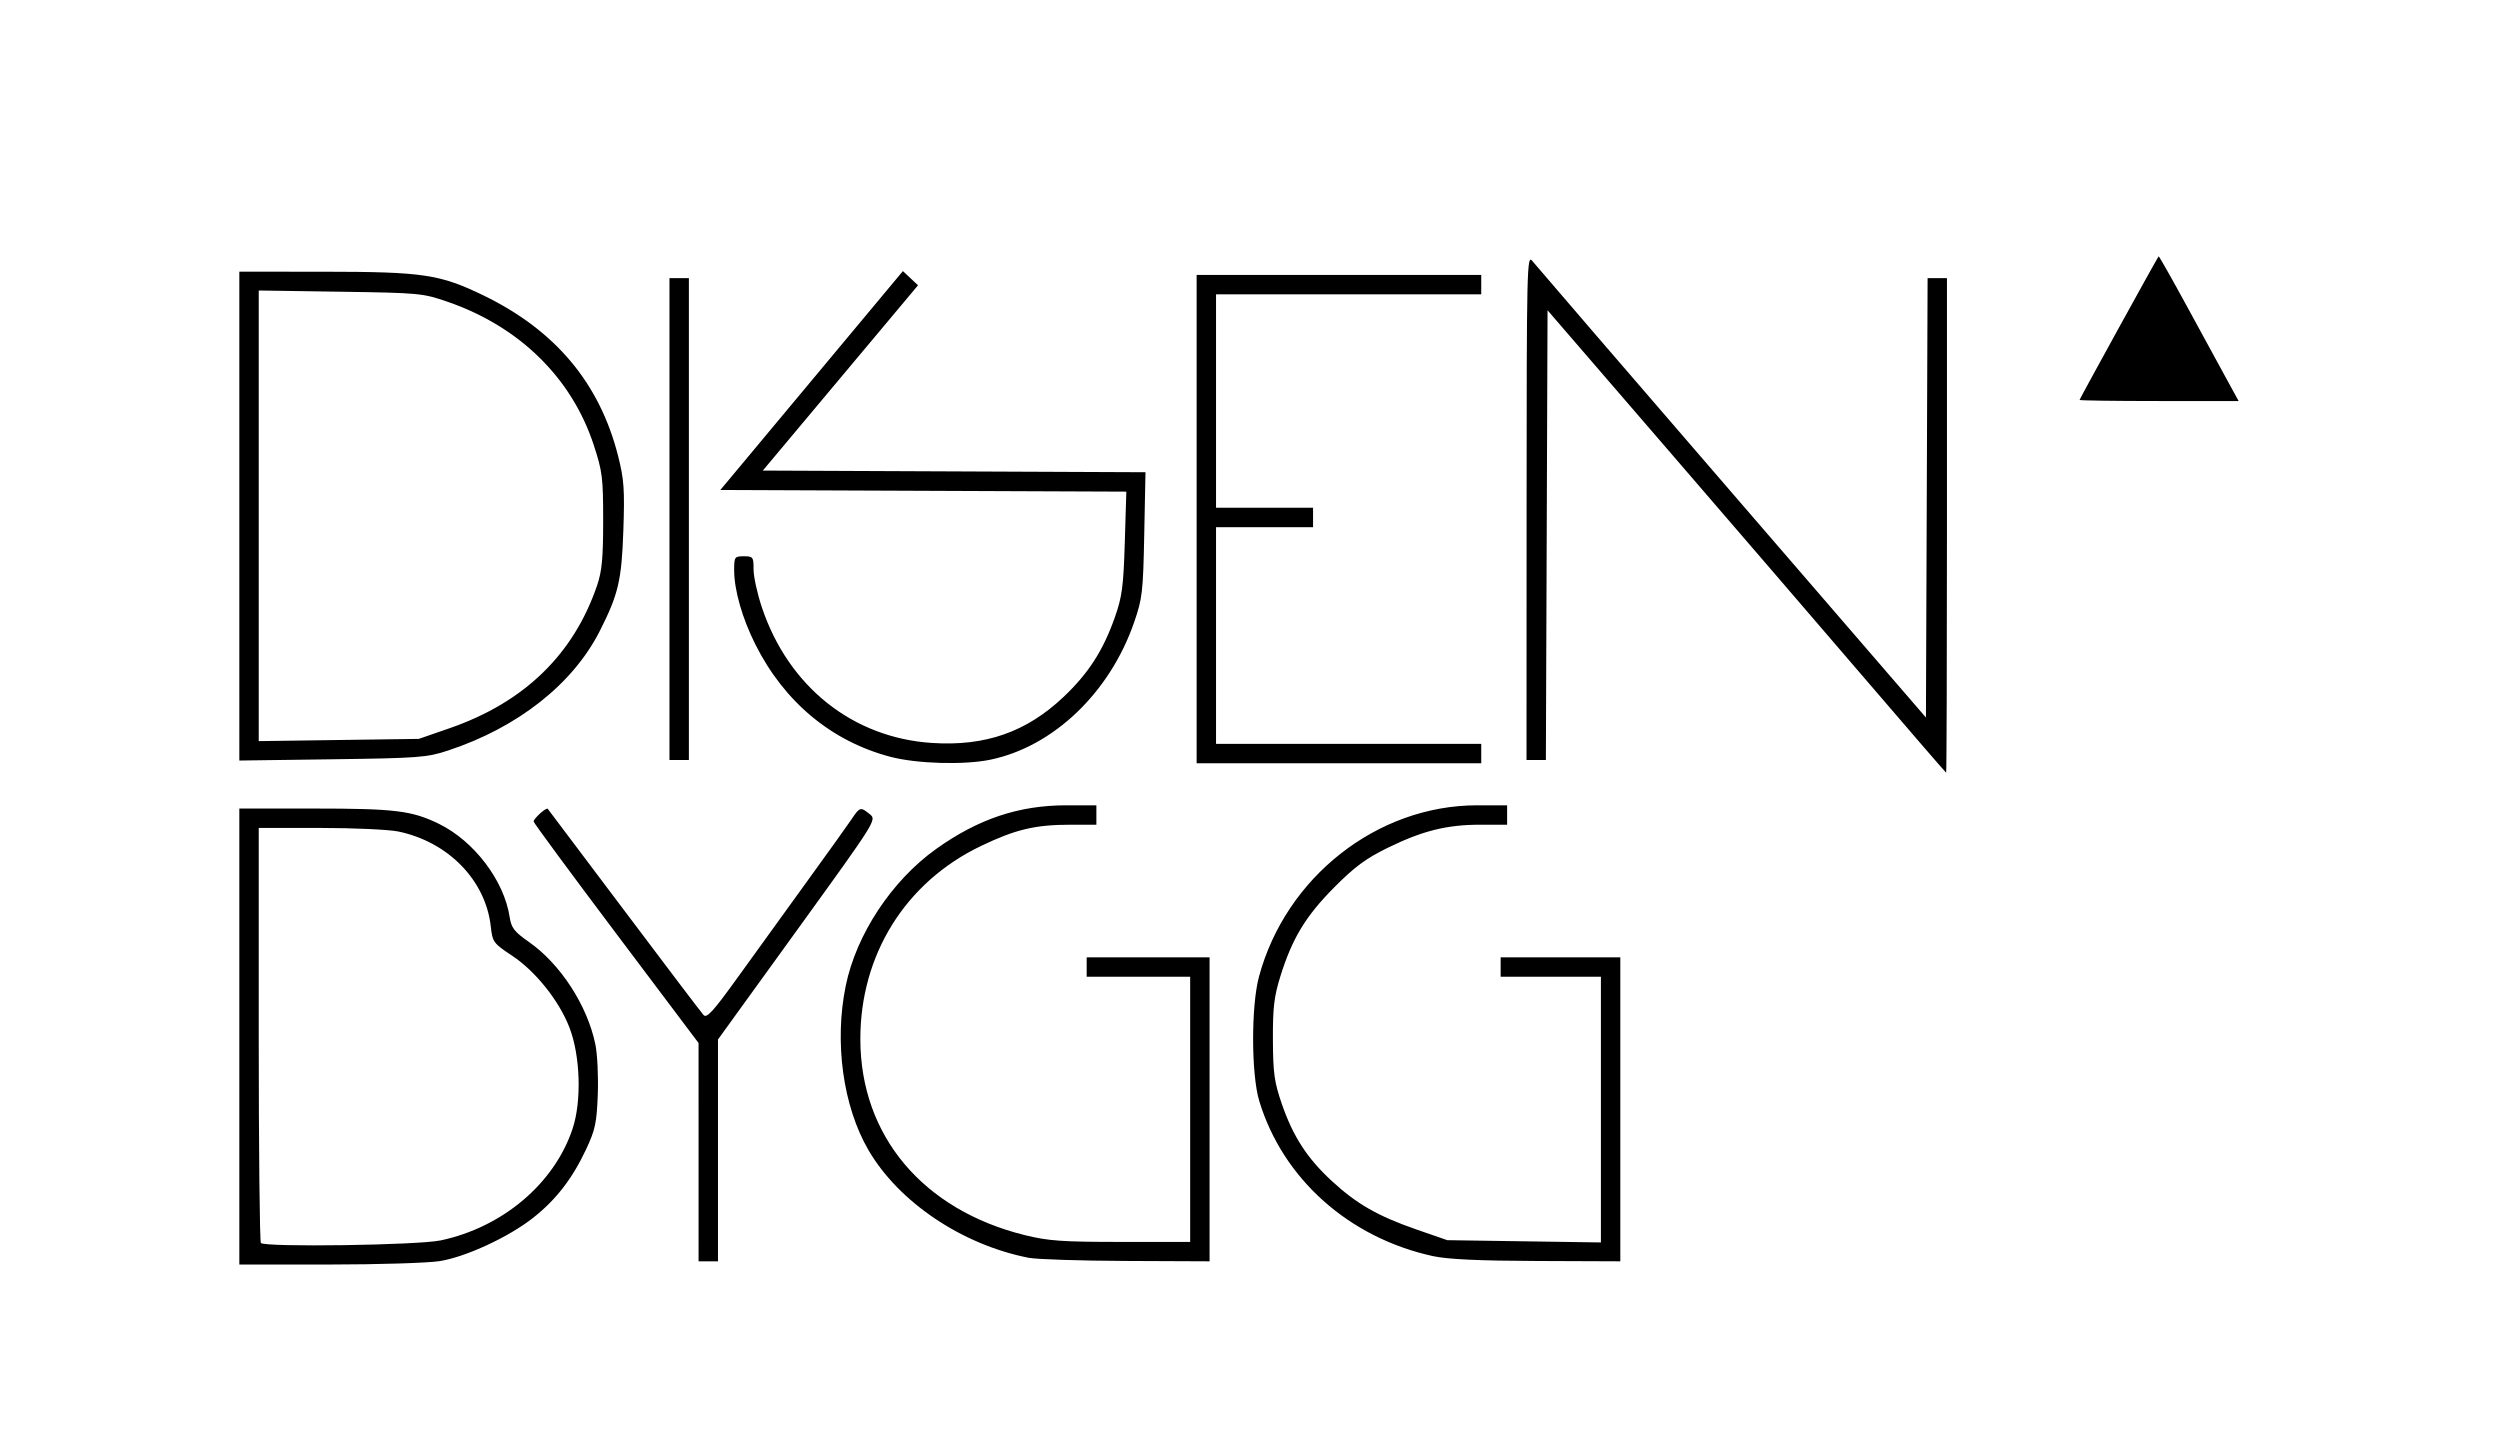 <?xml version="1.0" encoding="UTF-8" standalone="no"?>
<!-- Created with Inkscape (http://www.inkscape.org/) -->

<svg
   xmlns:dc="http://purl.org/dc/elements/1.1/"
   xmlns:cc="http://creativecommons.org/ns#"
   xmlns:rdf="http://www.w3.org/1999/02/22-rdf-syntax-ns#"
   xmlns:svg="http://www.w3.org/2000/svg"
   xmlns="http://www.w3.org/2000/svg"
   xmlns:sodipodi="http://sodipodi.sourceforge.net/DTD/sodipodi-0.dtd"
   xmlns:inkscape="http://www.inkscape.org/namespaces/inkscape"
   version="1.1"
   id="svg3713"
   width="494.72"
   height="288"
   viewBox="0 0 494.72 288"
   sodipodi:docname="Disen bygg.svg"
   inkscape:version="0.92.3 (2405546, 2018-03-11)">
  <defs
     id="defs3717" />
  <sodipodi:namedview
     pagecolor="#ffffff"
     bordercolor="#666666"
     borderopacity="1"
     objecttolerance="10"
     gridtolerance="10"
     guidetolerance="10"
     inkscape:pageopacity="0"
     inkscape:pageshadow="2"
     inkscape:window-width="1920"
     inkscape:window-height="1017"
     id="namedview3715"
     showgrid="false"
     inkscape:zoom="3.7190539"
     inkscape:cx="210.08077"
     inkscape:cy="156.37884"
     inkscape:window-x="-8"
     inkscape:window-y="-8"
     inkscape:window-maximized="1"
     inkscape:current-layer="svg3713" />
  <path
     style="fill:#000000;stroke-width:0.64"
     d="M 47.36,205.12 V 160 h 14.633 c 16.148,0 19.506,0.409 24.858,3.025 6.939,3.393 12.879,11.193 13.989,18.371 0.347,2.243 0.884,2.941 3.877,5.042 6.199,4.35 11.5,12.526 13.092,20.192 0.401,1.932 0.619,6.415 0.484,9.962 -0.215,5.656 -0.502,6.995 -2.331,10.888 -2.725,5.802 -5.96,9.971 -10.506,13.543 -4.838,3.801 -13.244,7.694 -18.429,8.535 -2.28,0.37 -12.138,0.675 -21.906,0.677 l -17.76,0.005 z m 39.837,40.343 c 12.275,-2.601 22.515,-11.27 26.111,-22.103 1.821,-5.485 1.538,-14.447 -0.632,-20.048 -2.046,-5.281 -6.684,-11.095 -11.296,-14.161 -3.765,-2.502 -3.912,-2.704 -4.262,-5.835 C 96.102,174.205 88.711,166.613 78.848,164.55 76.983,164.159 69.999,163.84 63.328,163.84 H 51.2 v 40.853 c 0,22.469 0.192,41.045 0.427,41.28 0.874,0.874 31.083,0.441 35.571,-0.51 z M 138.238,228 l -0.002,-21.6 -16.318,-21.687 C 112.943,172.785 105.6,162.822 105.6,162.572 c 0,-0.598 2.503,-2.854 2.791,-2.515 0.123,0.145 6.933,9.191 15.133,20.103 8.2,10.912 15.265,20.229 15.7,20.704 0.645,0.705 1.918,-0.706 6.93,-7.68 3.377,-4.699 9.482,-13.152 13.566,-18.784 4.085,-5.632 8.051,-11.172 8.813,-12.312 1.615,-2.412 1.758,-2.451 3.585,-0.968 1.38,1.12 1.378,1.122 -14.329,22.849 L 142.08,205.699 V 227.649 249.6 h -1.92 -1.92 L 138.237,228 Z m 65.331,20.904 c -13.186,-2.587 -25.707,-11.004 -31.714,-21.319 -5.032,-8.641 -6.786,-21.324 -4.495,-32.504 2.087,-10.186 9.114,-20.821 17.898,-27.089 8.325,-5.94 16.357,-8.632 25.757,-8.632 H 216.96 v 1.92 1.92 h -5.088 c -7.019,0 -10.899,0.921 -17.774,4.22 -14.938,7.167 -23.887,21.539 -23.846,38.298 0.047,19.06 12.4,33.733 32.591,38.711 4.617,1.138 7.382,1.332 19.04,1.332 H 235.52 v -26.24 -26.24 h -10.24 -10.24 v -1.92 -1.92 h 12.16 12.16 v 30.08 30.08 l -16.48,-0.07 c -9.064,-0.039 -17.754,-0.32 -19.312,-0.626 z m 80.004,-0.331 c -16.644,-3.64 -29.712,-15.306 -34.379,-30.691 -1.595,-5.257 -1.627,-18.769 -0.059,-24.602 5.296,-19.699 23.397,-33.92 43.172,-33.92 H 298.24 v 1.92 1.92 h -5.306 c -6.642,0 -11.435,1.199 -18.367,4.593 -4.289,2.1 -6.513,3.749 -10.569,7.834 -5.64,5.68 -8.309,10.103 -10.652,17.654 -1.224,3.944 -1.483,6.169 -1.452,12.48 0.032,6.617 0.276,8.374 1.764,12.69 2.219,6.439 5.005,10.738 9.879,15.242 4.929,4.555 9.127,6.959 16.796,9.618 l 6.067,2.103 15.2,0.225 15.2,0.225 V 219.571 193.28 h -9.92 -9.92 v -1.92 -1.92 h 11.84 11.84 v 30.08 30.08 l -16.48,-0.064 c -11.552,-0.045 -17.708,-0.333 -20.588,-0.963 z m 85.651,-114.061 c -8.655,-10.094 -26.367,-30.674 -39.36,-45.733 L 306.24,61.398 306.076,105.899 305.911,150.4 H 303.996 302.08 l 0.014,-50.08 c 0.013,-47.561 0.07,-50.01 1.12,-48.69 0.608,0.764 18.386,21.408 39.506,45.874 l 38.4,44.484 0.164,-43.474 0.164,-43.474 h 1.916 1.916 V 104 c 0,26.928 -0.072,48.939 -0.16,48.912 -0.088,-0.026 -7.242,-8.306 -15.897,-18.4 z m -192.991,15.26 c -11.671,-3.06 -21.029,-10.842 -26.754,-22.25 -2.605,-5.19 -4.197,-10.766 -4.197,-14.696 0,-2.624 0.085,-2.746 1.92,-2.746 1.819,0 1.92,0.137 1.92,2.607 0,1.434 0.741,4.815 1.647,7.514 5.263,15.678 17.966,25.798 33.669,26.821 10.545,0.687 18.674,-2.155 26.01,-9.094 4.948,-4.68 7.852,-9.188 10.176,-15.794 1.426,-4.054 1.693,-6.068 1.959,-14.769 L 222.888,97.29 182.719,97.125 142.549,96.96 l 18.063,-21.658 18.063,-21.658 1.496,1.405 1.496,1.405 L 166.309,74.787 150.953,93.12 l 37.862,0.165 37.862,0.165 -0.246,12.315 c -0.229,11.456 -0.37,12.672 -2.021,17.435 -4.818,13.898 -15.992,24.561 -28.442,27.138 -5.181,1.073 -14.507,0.805 -19.737,-0.566 z M 236.8,102.72 V 54.4 h 28.16 28.16 v 1.92 1.92 h -26.24 -26.24 v 21.12 21.12 h 9.6 9.6 v 1.92 1.92 h -9.6 -9.6 v 21.44 21.44 h 26.24 26.24 v 1.92 1.92 H 264.96 236.8 Z M 47.36,102.131 V 53.76 l 16.8,0.011 c 19.56,0.013 22.892,0.509 31.52,4.694 14.223,6.898 22.992,17.363 26.641,31.792 1.168,4.618 1.308,6.605 1.034,14.662 -0.337,9.902 -0.979,12.659 -4.638,19.895 -5.338,10.556 -16.244,19.156 -30.076,23.714 -4.168,1.374 -5.761,1.494 -22.88,1.725 l -18.4,0.249 z m 41.6,41.979 c 14.755,-5.111 24.54,-14.584 29.201,-28.27 0.955,-2.803 1.199,-5.409 1.199,-12.8 0,-8.531 -0.151,-9.741 -1.873,-14.996 C 113.142,74.789 102.805,64.646 88.64,59.741 83.669,58.02 83.049,57.961 67.36,57.728 L 51.2,57.487 v 44.586 44.586 l 15.84,-0.221 15.84,-0.221 z M 132.48,102.72 V 55.04 h 1.92 1.92 v 47.68 47.68 h -1.92 -1.92 z M 411.52,79.143 c 0,-0.199 15.34,-28.065 15.646,-28.42 0.074,-0.086 2.682,4.522 5.794,10.24 3.113,5.718 6.645,12.197 7.849,14.397 l 2.189,4 h -15.739 c -8.656,0 -15.739,-0.098 -15.739,-0.217 z"
     id="path3723"
     inkscape:connector-curvature="0" />
</svg>

